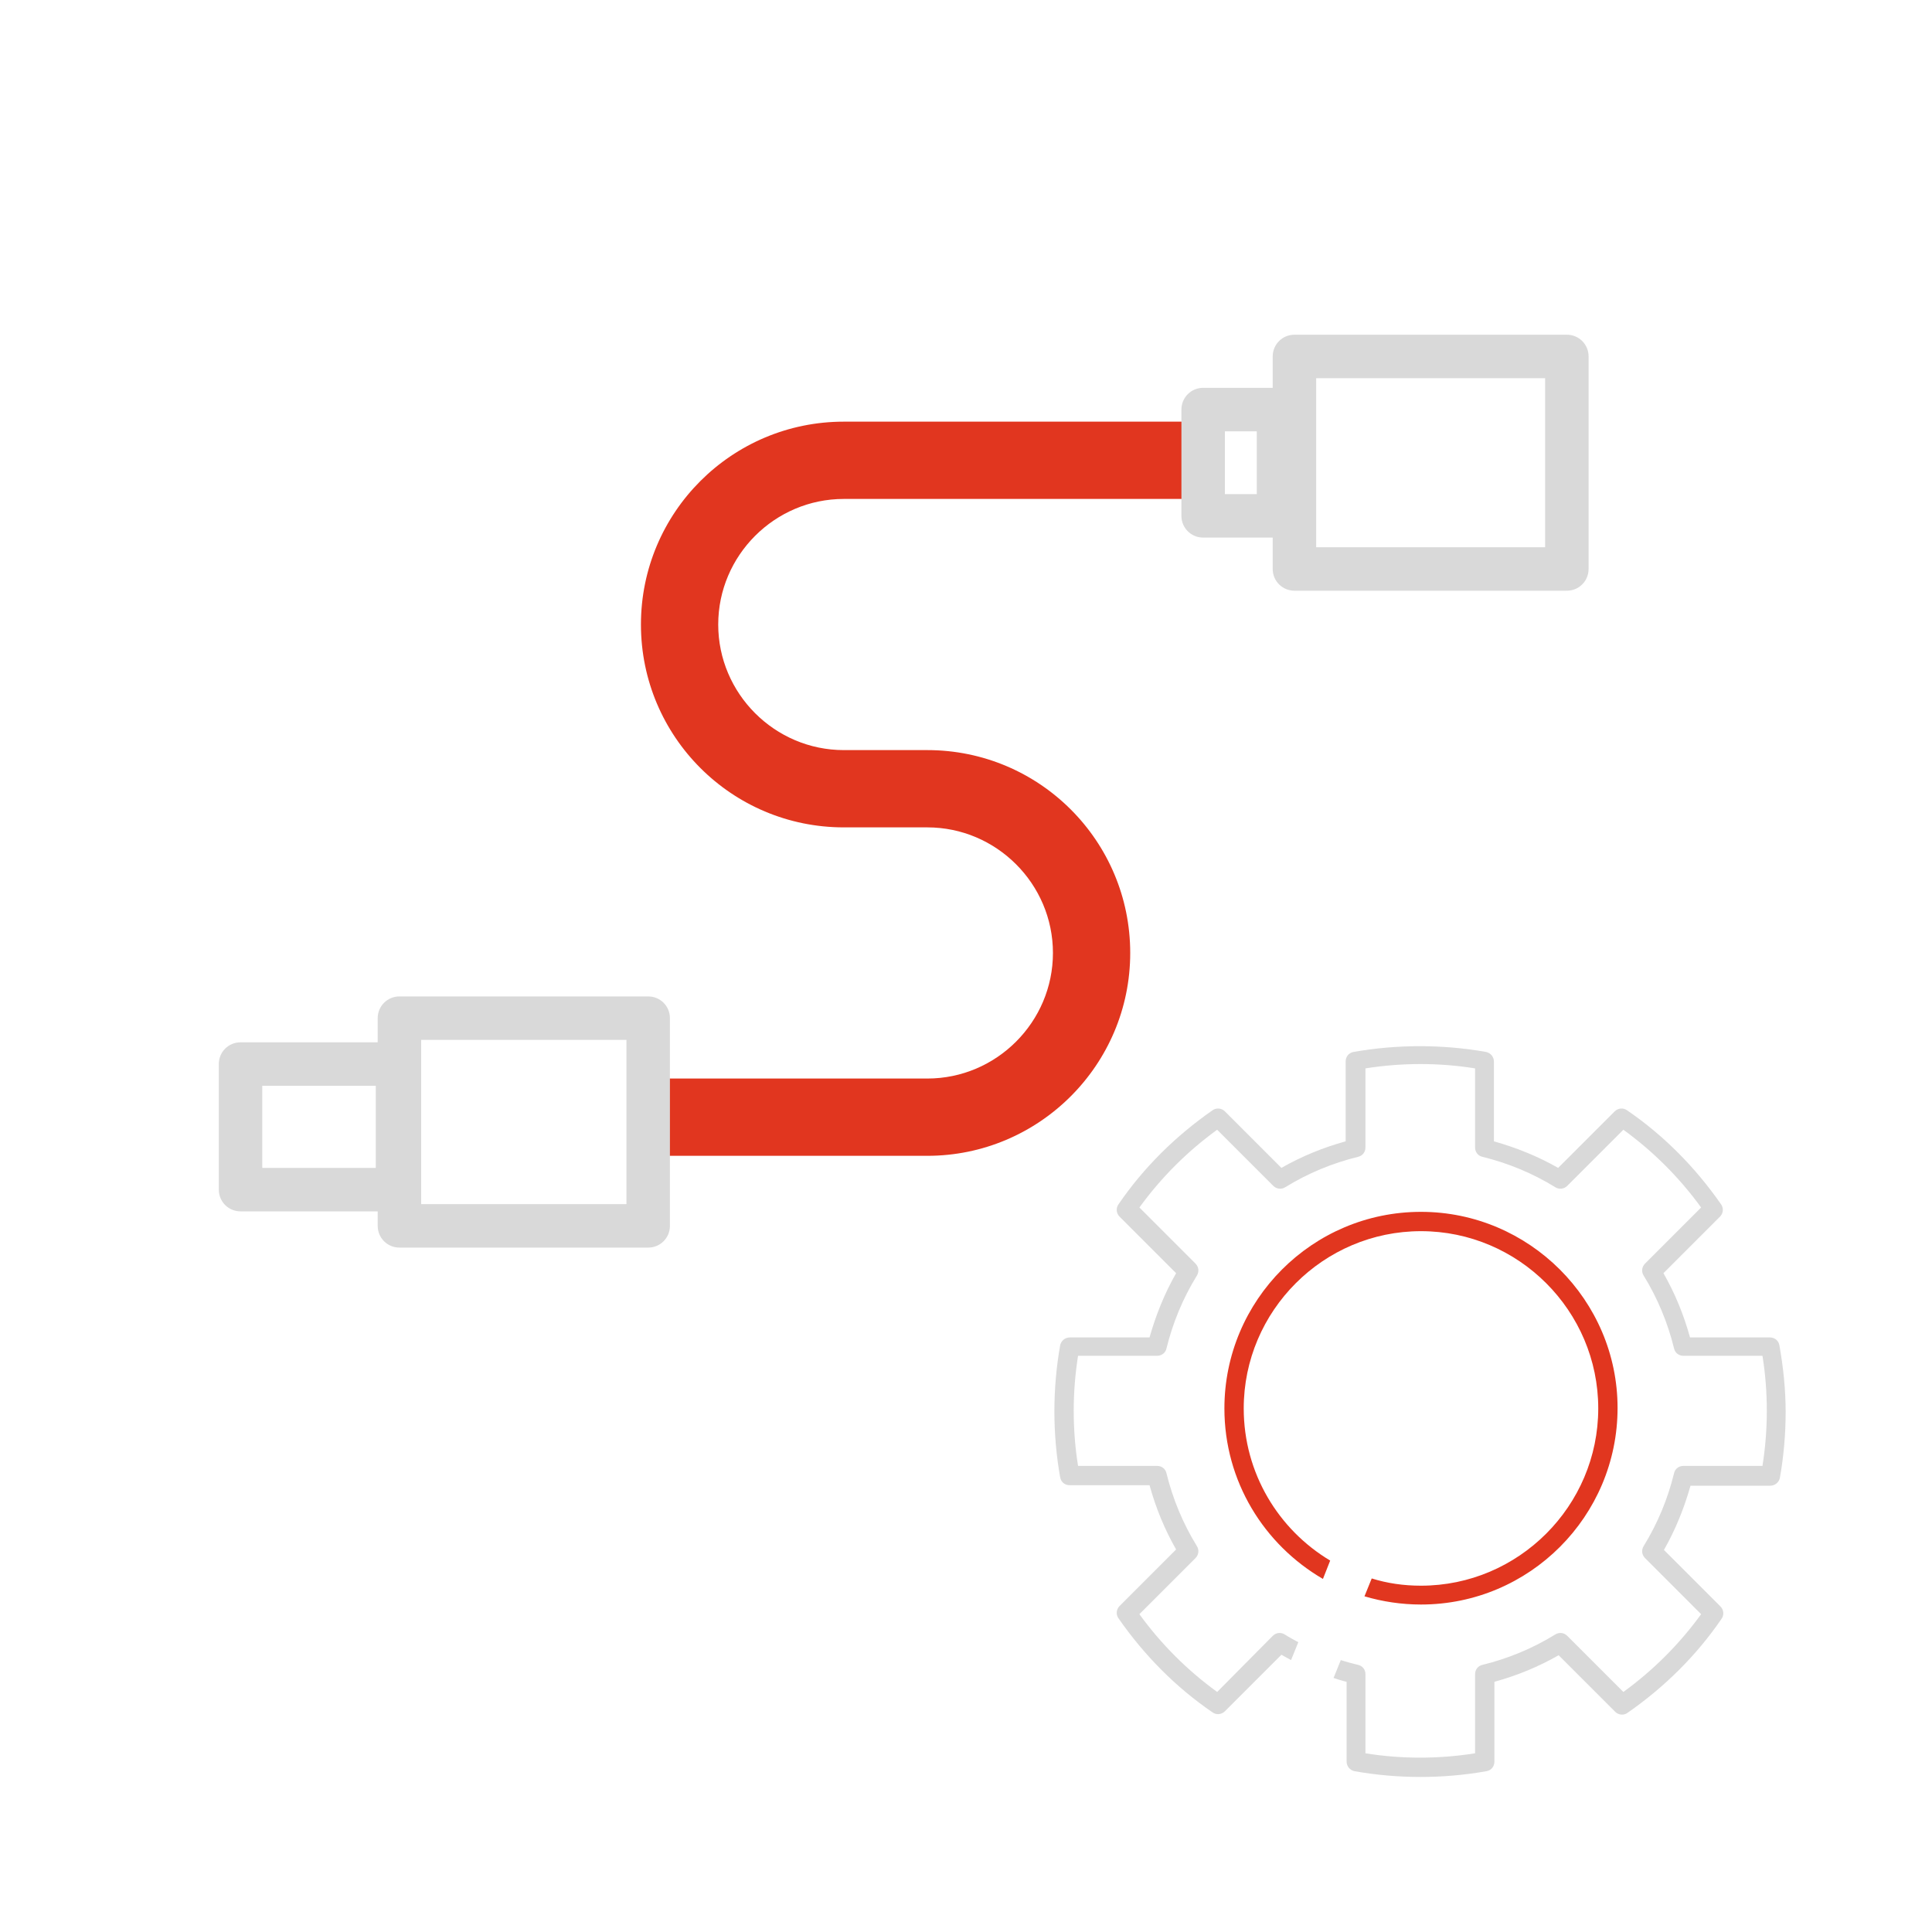 <?xml version="1.0" encoding="utf-8"?>
<!-- Generator: Adobe Illustrator 22.0.1, SVG Export Plug-In . SVG Version: 6.00 Build 0)  -->
<svg version="1.1" id="레이어_1" xmlns="http://www.w3.org/2000/svg" xmlns:xlink="http://www.w3.org/1999/xlink" x="0px"
	 y="0px" viewBox="0 0 400 400" style="enable-background:new 0 0 400 400;" xml:space="preserve">
<style type="text/css">
	.st0{fill:#D9D9D9;}
	.st1{fill:#E1361F;}
	.st2{fill:#727171;}
</style>
<path class="st1" d="M192,239.3h-57.8v-16H192c14.3,0,26-11.7,26-26s-11.7-26-26-26h-17.3c-23.2,0-42-18.8-42-42s18.8-42,42-42h74.4
	v16h-74.4c-14.3,0-26,11.7-26,26s11.7,26,26,26H192c23.2,0,42,18.8,42,42S215.1,239.3,192,239.3z"/>
<path class="st0" d="M134.2,206.3H82.7c-2.5,0-4.5,2-4.5,4.5v5H49.8c-2.5,0-4.5,2-4.5,4.5v26c0,2.5,2,4.5,4.5,4.5h28.4v3
	c0,2.5,2,4.5,4.5,4.5h51.5c2.5,0,4.5-2,4.5-4.5v-43C138.7,208.3,136.7,206.3,134.2,206.3z M77.8,241.8H54.3v-17h23.5V241.8z
	 M129.7,249.3H87.2v-34h42.5V249.3z"/>
<path class="st0" d="M324.4,69.3H268c-2.5,0-4.5,2-4.5,4.5v6.5h-14.4c-2.5,0-4.5,2-4.5,4.5v22c0,2.5,2,4.5,4.5,4.5h14.4v6.5
	c0,2.5,2,4.5,4.5,4.5h56.4c2.5,0,4.5-2,4.5-4.5v-44C328.9,71.3,326.9,69.3,324.4,69.3z M260.2,102.3h-6.6v-13h6.6V102.3z
	 M319.9,113.3h-47.4v-35h47.4V113.3z"/>
<path class="st0" d="M368.4,278.5c-0.2-1-1-1.6-2-1.6h-16.5c-1.3-4.7-3.1-9.1-5.5-13.3l11.7-11.7c0.7-0.7,0.8-1.8,0.2-2.6
	c-5.3-7.6-11.8-14.2-19.4-19.4c-0.8-0.6-1.9-0.5-2.6,0.2l-11.7,11.7c-4.2-2.4-8.7-4.2-13.3-5.5v-16.5c0-1-0.7-1.8-1.6-2
	c-9-1.6-18.5-1.6-27.5,0c-1,0.2-1.6,1-1.6,2v16.5c-4.7,1.3-9.1,3.1-13.3,5.5l-11.7-11.7c-0.7-0.7-1.8-0.8-2.6-0.2
	c-7.6,5.3-14.2,11.8-19.4,19.4c-0.6,0.8-0.5,1.9,0.2,2.6l11.7,11.7c-2.4,4.2-4.2,8.7-5.5,13.3h-16.5c-1,0-1.8,0.7-2,1.6
	c-0.8,4.5-1.2,9.1-1.2,13.7s0.4,9.2,1.2,13.7c0.2,1,1,1.6,2,1.6H238c1.3,4.7,3.1,9.1,5.5,13.3l-11.7,11.7c-0.7,0.7-0.8,1.8-0.2,2.6
	c5.3,7.6,11.8,14.2,19.4,19.4c0.8,0.6,1.9,0.5,2.6-0.2l11.7-11.7c0.7,0.4,1.3,0.7,2,1.1l1.5-3.7c-0.9-0.5-1.9-1-2.8-1.6
	c-0.8-0.5-1.8-0.4-2.5,0.3L252,350.3c-6.2-4.5-11.6-9.9-16.1-16.1l11.6-11.6c0.7-0.7,0.8-1.7,0.3-2.5c-2.9-4.7-5-9.8-6.3-15.1
	c-0.2-0.9-1-1.5-1.9-1.5h-16.4c-0.6-3.7-0.9-7.6-0.9-11.4s0.3-7.6,0.9-11.4h16.4c0.9,0,1.7-0.6,1.9-1.5c1.3-5.3,3.4-10.4,6.3-15.1
	c0.5-0.8,0.4-1.8-0.3-2.5l-11.6-11.6c4.5-6.2,9.9-11.6,16.1-16.1l11.6,11.6c0.7,0.7,1.7,0.8,2.5,0.3c4.7-2.9,9.8-5,15.1-6.3
	c0.9-0.2,1.5-1,1.5-1.9v-16.4c7.5-1.2,15.3-1.2,22.7,0v16.4c0,0.9,0.6,1.7,1.5,1.9c5.3,1.3,10.4,3.4,15.1,6.3
	c0.8,0.5,1.8,0.4,2.5-0.3l11.6-11.6c6.2,4.5,11.6,9.9,16.1,16.1l-11.6,11.6c-0.7,0.7-0.8,1.7-0.3,2.5c2.9,4.7,5,9.8,6.3,15.1
	c0.2,0.9,1,1.5,1.9,1.5h16.4c0.6,3.7,0.9,7.6,0.9,11.4s-0.3,7.6-0.9,11.4h-16.4c-0.9,0-1.7,0.6-1.9,1.5c-1.3,5.3-3.4,10.4-6.3,15.1
	c-0.5,0.8-0.4,1.8,0.3,2.5l11.6,11.6c-4.5,6.2-9.9,11.6-16.1,16.1l-11.6-11.6c-0.7-0.7-1.7-0.8-2.5-0.3c-4.7,2.9-9.8,5-15.1,6.3
	c-0.9,0.2-1.5,1-1.5,1.9V363c-7.5,1.2-15.3,1.2-22.7,0v-16.4c0-0.9-0.6-1.7-1.5-1.9c-1.2-0.3-2.4-0.6-3.6-1l-1.5,3.7
	c0.9,0.3,1.8,0.6,2.7,0.8v16.5c0,1,0.7,1.8,1.6,2c4.5,0.8,9.1,1.2,13.7,1.2c4.6,0,9.2-0.4,13.7-1.2c1-0.2,1.6-1,1.6-2v-16.5
	c4.7-1.3,9.1-3.1,13.3-5.5l11.7,11.7c0.7,0.7,1.8,0.8,2.6,0.2c7.6-5.3,14.2-11.8,19.4-19.4c0.6-0.8,0.5-1.9-0.2-2.6l-11.7-11.7
	c2.4-4.2,4.2-8.7,5.5-13.3h16.5c1,0,1.8-0.7,2-1.6c0.8-4.5,1.2-9.1,1.2-13.7S369.2,283,368.4,278.5z"/>
<path class="st1" d="M294.2,250.9c-22.5,0-40.7,18.3-40.7,40.7c0,15.1,8.2,28.2,20.4,35.3l1.5-3.8c-10.7-6.4-17.9-18.1-17.9-31.5
	c0-20.2,16.5-36.7,36.7-36.7c20.2,0,36.7,16.5,36.7,36.7c0,20.2-16.5,36.7-36.7,36.7c-3.6,0-7-0.5-10.2-1.5l-1.5,3.7
	c3.7,1.1,7.7,1.7,11.7,1.7c22.5,0,40.7-18.3,40.7-40.7C334.9,269.2,316.6,250.9,294.2,250.9z"/>
</svg>
